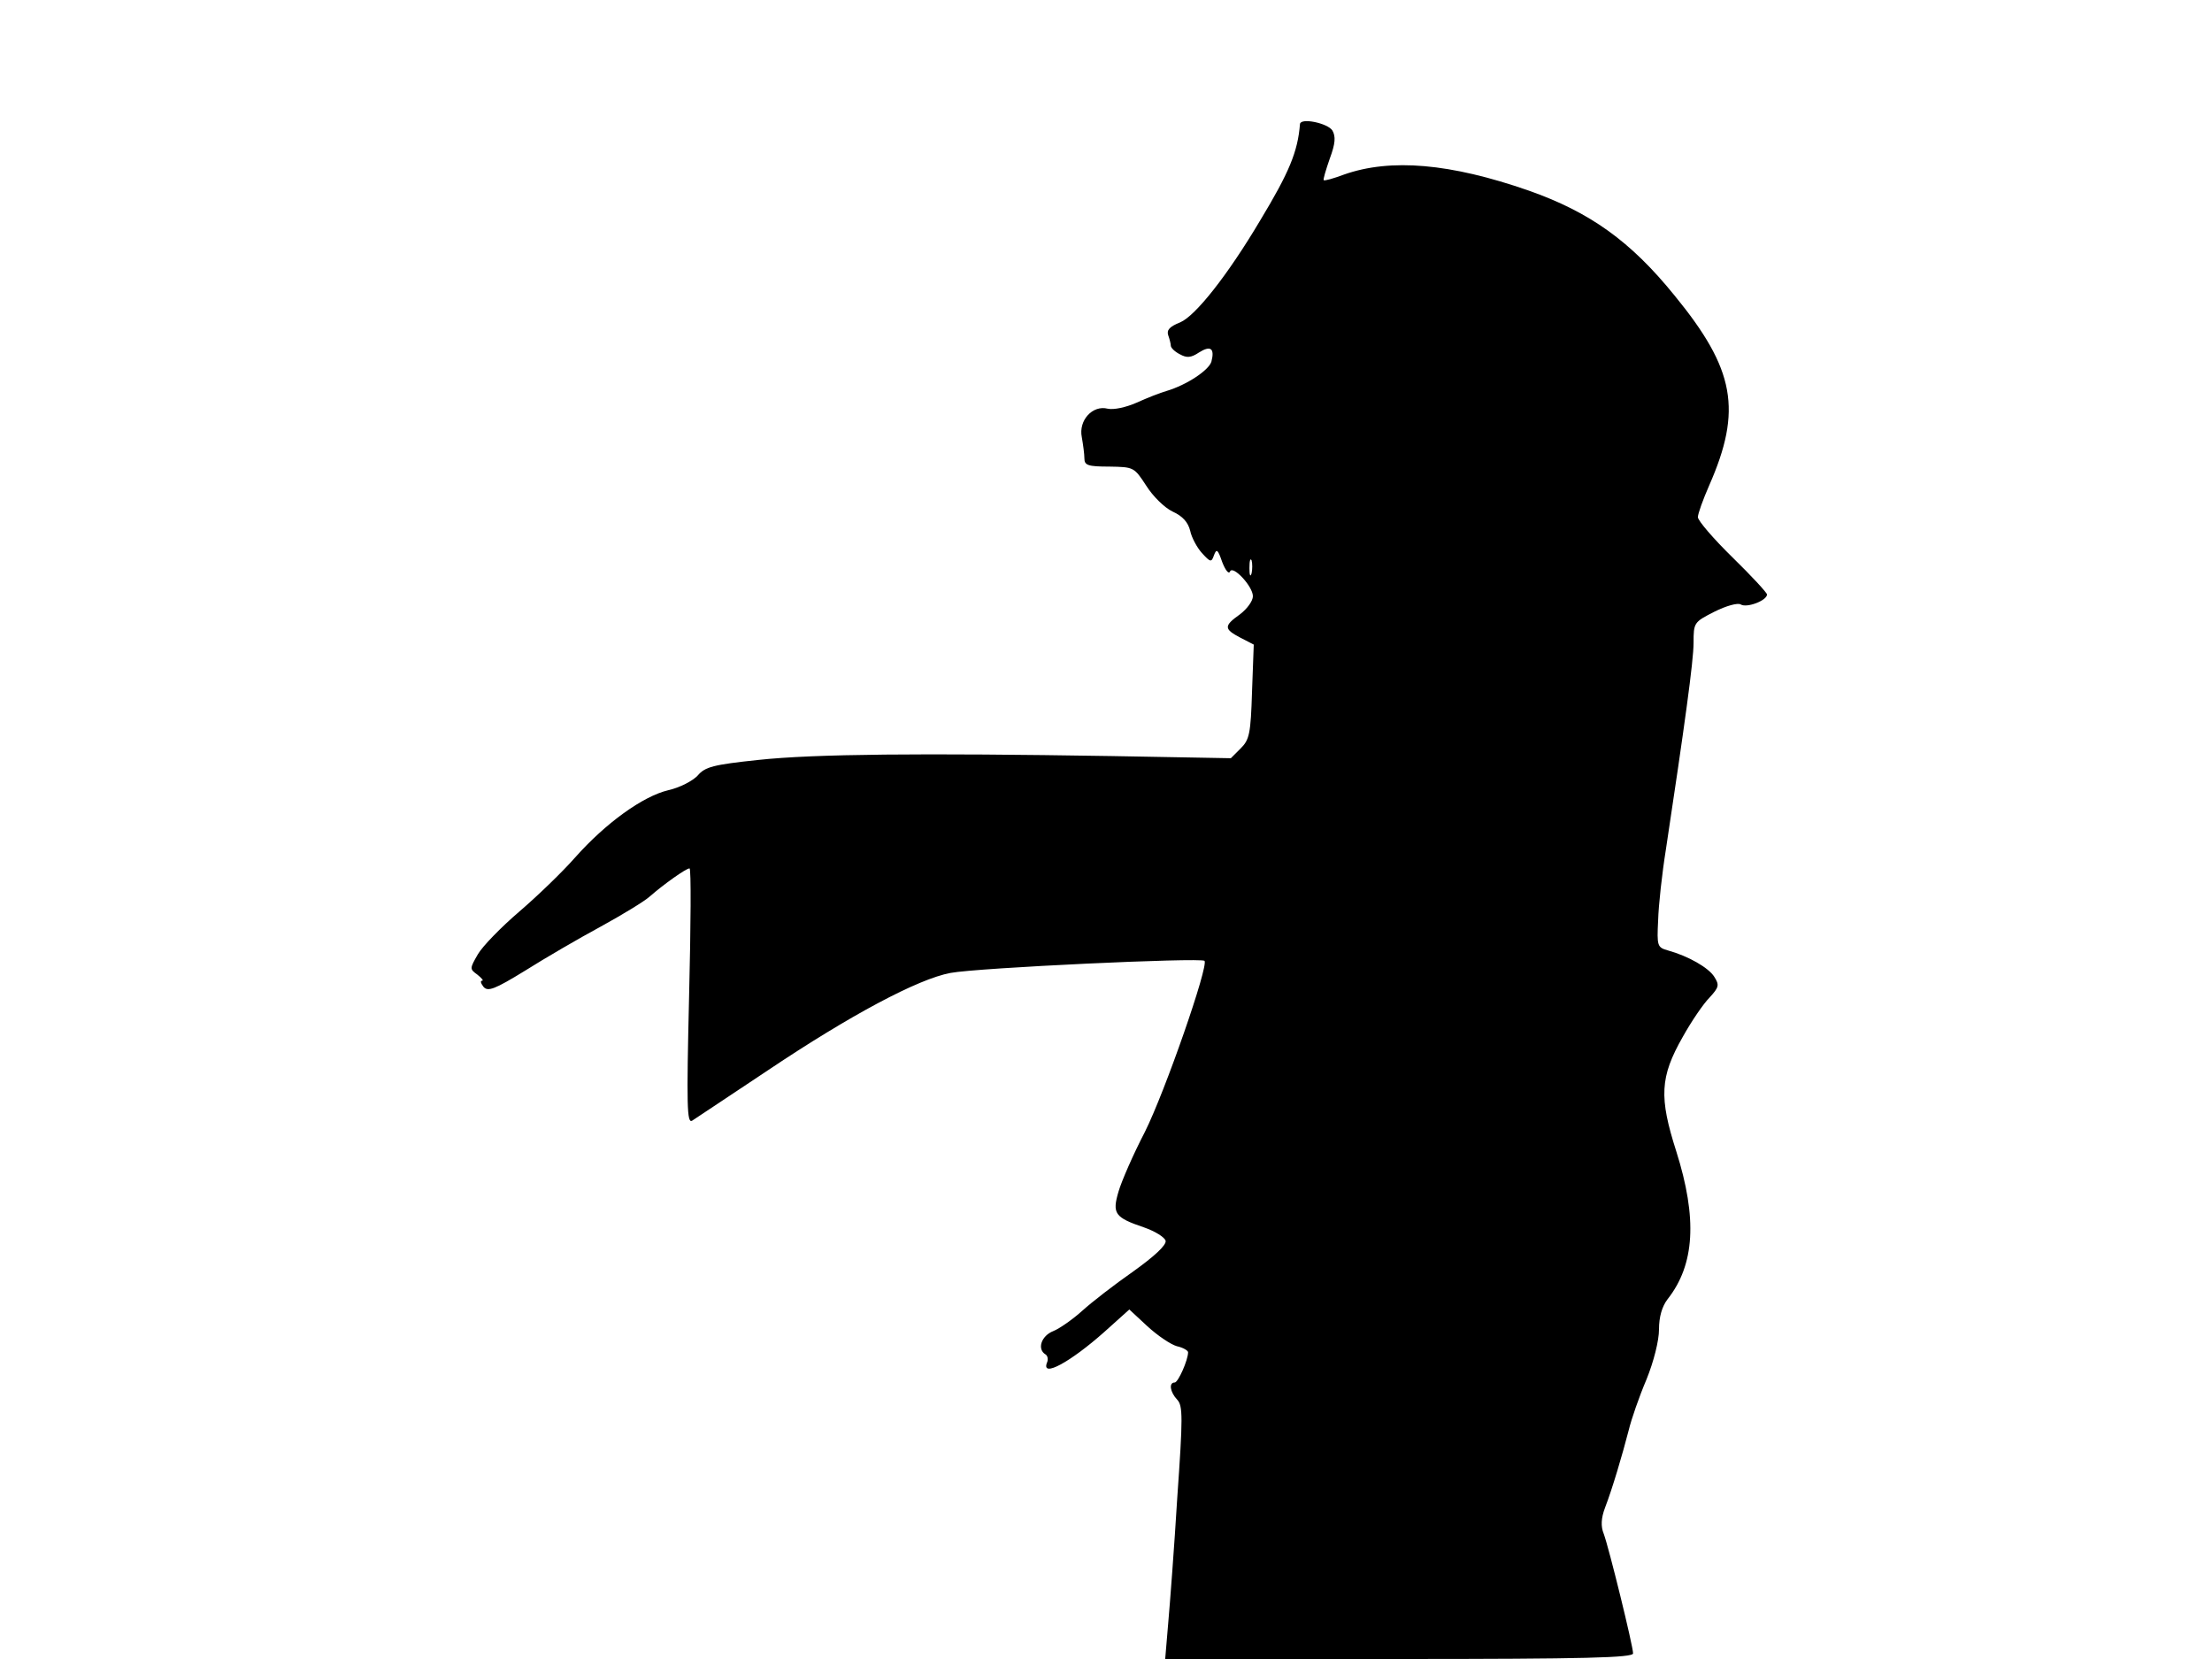 <svg xmlns="http://www.w3.org/2000/svg" width="682.667" height="512" version="1.0" viewBox="0 0 512 384"><path d="M300.9 28.7c-.5 6.4-2.5 11.2-9.2 22.3-7.6 12.8-15 22.1-18.5 23.6-2.5 1-3.2 1.8-2.8 3 .3.8.6 2 .6 2.4 0 .5.9 1.4 2.1 2 1.6.9 2.6.8 4.4-.4 2.7-1.7 3.7-1 2.9 2.1-.6 2-5.7 5.4-10.4 6.8-1.4.4-4.5 1.6-6.9 2.7-2.5 1.1-5.3 1.7-6.7 1.4-3.5-.9-6.8 2.7-6 6.6.3 1.7.6 3.9.6 4.9 0 1.6.8 1.9 5.8 1.9 5.6.1 5.7.1 8.5 4.4 1.5 2.4 4.2 5.1 6.1 6 2.4 1.1 3.6 2.5 4.1 4.5.3 1.5 1.6 3.9 2.7 5.1 2 2.2 2.2 2.2 2.8.5.6-1.6.9-1.3 1.9 1.6.7 1.8 1.5 2.9 1.8 2.2.6-1.6 5.3 3.4 5.3 5.7 0 1.1-1.3 2.9-3 4.2-3.8 2.7-3.7 3.4.1 5.4l3.1 1.6-.4 10.9c-.3 9.7-.6 11.1-2.6 13.1l-2.3 2.3-27.7-.5c-43.8-.7-68.7-.5-81.7.9-10.4 1.1-12.3 1.6-14 3.6-1.1 1.2-4.1 2.8-6.8 3.4-5.9 1.4-14.5 7.6-21.6 15.6-2.9 3.3-8.7 8.9-12.9 12.5s-8.5 8-9.6 9.9c-1.9 3.3-1.9 3.4-.1 4.7 1 .8 1.5 1.4 1.1 1.4-.5 0-.3.6.3 1.4 1 1.2 2.6.6 9.6-3.7 4.6-2.9 12.5-7.5 17.5-10.2 5.1-2.8 10.2-5.9 11.4-7 3.2-2.8 8.4-6.5 9.2-6.5.4 0 .3 13.3-.1 29.6-.6 25.4-.5 29.5.7 28.8.8-.5 8.7-5.8 17.6-11.7 19.1-12.8 34.7-21.1 42.2-22.5 6.4-1.2 57.9-3.6 58.8-2.8 1 1.1-9.1 30.2-13.8 39.6-2.7 5.2-5.4 11.4-6.1 13.8-1.5 5.1-.9 6 5.9 8.3 2.6.9 4.8 2.3 5 3.1.2 1-2.6 3.6-7.5 7.1-4.3 3-9.6 7.1-11.8 9.1-2.1 1.9-5.2 4.1-6.7 4.7-2.8 1.1-3.8 4.2-1.8 5.4.5.3.7 1.2.3 2-1.2 3.4 5.4-.2 13.2-7.1l5.9-5.3 4.2 3.9c2.4 2.2 5.4 4.2 6.8 4.6 1.4.3 2.6 1 2.6 1.4 0 1.8-2.3 7-3.1 7-1.4 0-1.1 2.2.6 4 1.3 1.4 1.3 4.1 0 22.6-.7 11.5-1.7 24.6-2.1 29.1l-.7 8.3h54.2c43.2 0 54.1-.3 54.1-1.3 0-1.7-5.6-24.5-6.8-27.7-.7-1.7-.6-3.6.3-6 1.7-4.4 4-12.2 5.5-18 .6-2.5 2.4-7.7 4.1-11.7 1.7-4.2 2.9-9 2.9-11.6 0-2.9.7-5.3 2-7 6.3-8 6.9-18.7 2-34.2-4-12.5-3.8-17.2 1.5-26.5 2-3.6 4.8-7.7 6.2-9.1 2.2-2.4 2.3-2.9 1.1-4.8-1.3-2.1-6-4.8-10.7-6.1-2.5-.7-2.6-1-2.3-7 .1-3.5.9-10.8 1.8-16.4 4.3-28.5 6.4-43.6 6.4-47.8 0-4.7.1-4.8 4.8-7.2 2.8-1.4 5.4-2.1 6.1-1.7 1.4.9 6.1-.9 6.1-2.3 0-.4-3.6-4.3-8-8.6s-8-8.5-8-9.3 1.2-4.1 2.6-7.3c7.7-17.5 6-26.9-8-44-10.2-12.6-19.6-19.3-33.8-24.3-18.1-6.3-31.9-7.5-42.7-3.7-2.4.9-4.5 1.5-4.7 1.3-.2-.1.5-2.4 1.4-5 1.3-3.5 1.4-5.1.6-6.5-1.1-1.7-7.3-3-7.5-1.5m-11.2 104c-.3 1-.5.4-.5-1.2 0-1.7.2-2.4.5-1.8.2.7.2 2.1 0 3"/></svg>
